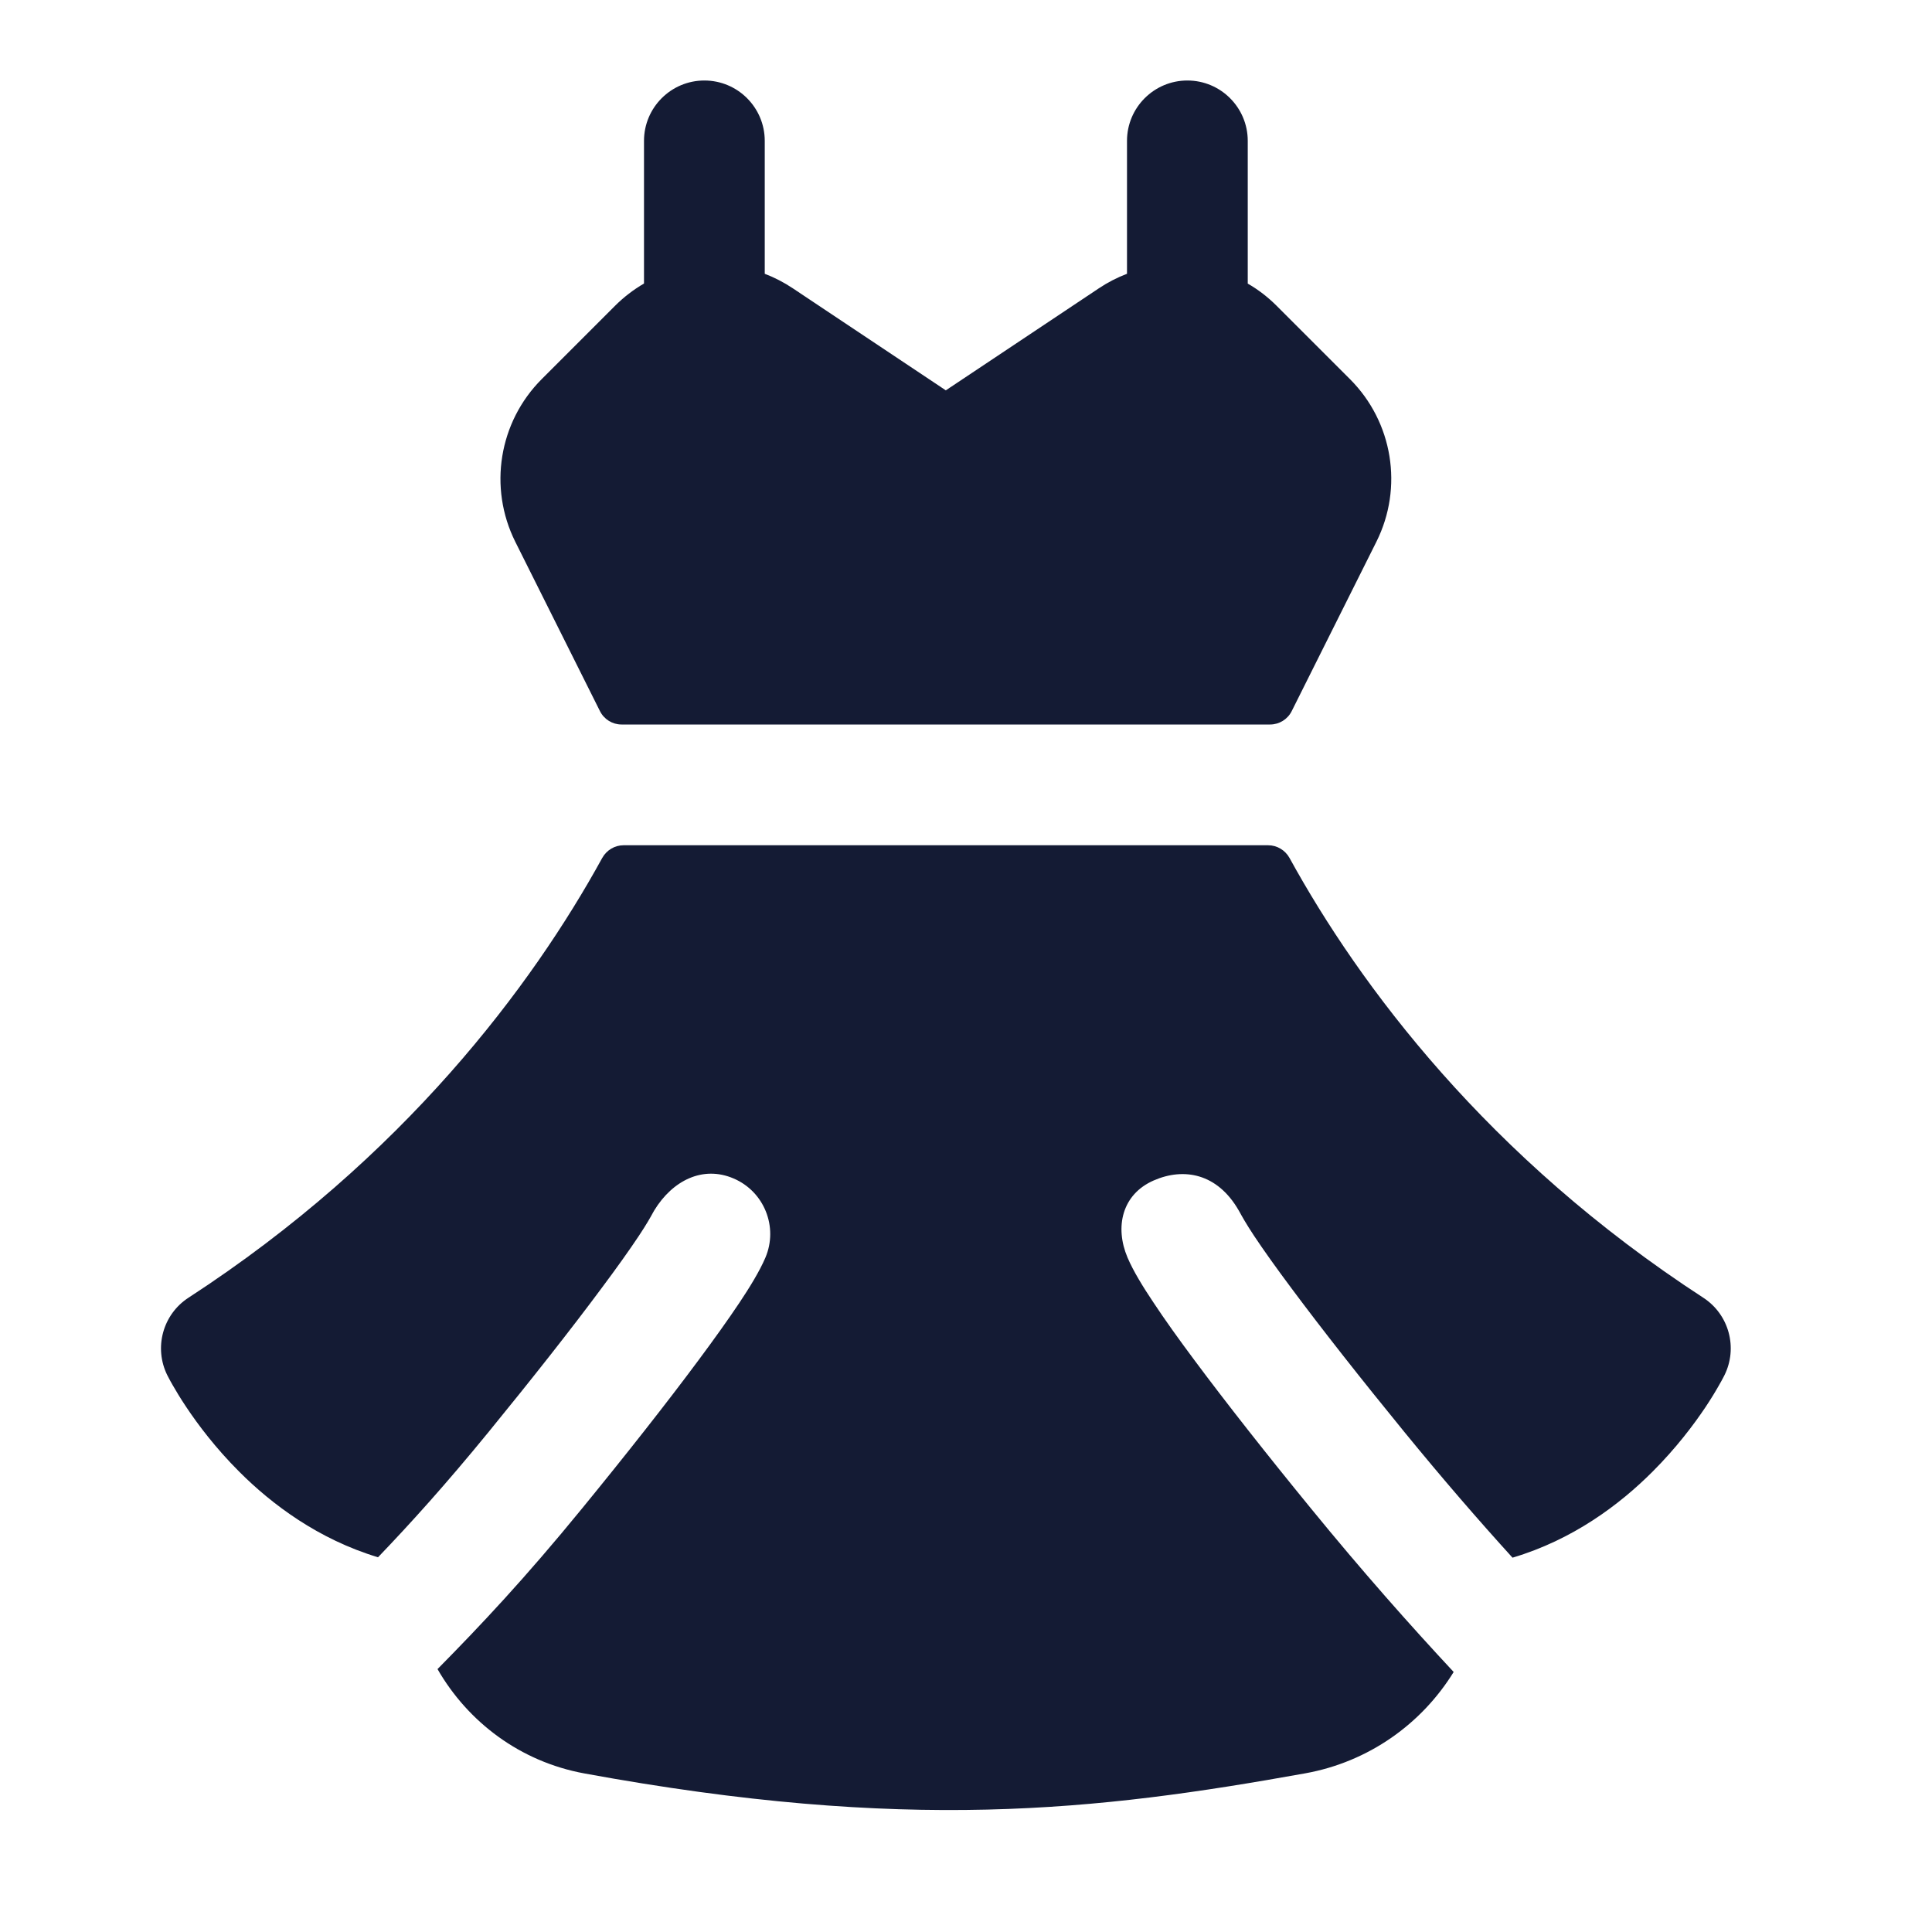 <svg width="24" height="24" viewBox="0 0 24 24" fill="none" xmlns="http://www.w3.org/2000/svg">
<path d="M8.75 1C9.164 1 9.5 1.336 9.5 1.75V3.401C9.62 3.447 9.737 3.507 9.848 3.581L11.749 4.849L13.651 3.581C13.762 3.507 13.879 3.447 14 3.401V1.75C14 1.336 14.336 1 14.75 1C15.164 1 15.5 1.336 15.5 1.75V3.523C15.629 3.597 15.75 3.69 15.859 3.799L16.77 4.71C17.303 5.243 17.435 6.056 17.098 6.73L16.046 8.834C15.995 8.936 15.891 9 15.778 9H7.721C7.608 9 7.504 8.936 7.453 8.834L6.401 6.73C6.065 6.056 6.197 5.243 6.729 4.71L7.639 3.8C7.749 3.69 7.871 3.597 8 3.522V1.75C8 1.336 8.336 1 8.75 1Z" fill="#141B34"/>
<path d="M7.747 10.5C7.636 10.5 7.535 10.561 7.481 10.658C6.613 12.239 5.02 14.379 2.341 16.121C2.021 16.329 1.909 16.744 2.079 17.085L2.1 17.125C2.111 17.146 2.126 17.174 2.146 17.208C2.185 17.276 2.24 17.369 2.314 17.479C2.459 17.697 2.677 17.987 2.97 18.28C3.376 18.687 3.953 19.121 4.696 19.345C5.097 18.927 5.534 18.444 6.07 17.788C6.605 17.133 7.097 16.509 7.473 16.002C7.662 15.749 7.818 15.53 7.935 15.354C8.033 15.207 8.085 15.113 8.111 15.065C8.119 15.051 8.124 15.041 8.128 15.035C8.355 14.664 8.731 14.476 9.112 14.639C9.493 14.801 9.67 15.242 9.508 15.623C9.436 15.792 9.312 15.993 9.184 16.185C9.047 16.39 8.874 16.632 8.677 16.897C8.283 17.428 7.776 18.072 7.232 18.737C6.519 19.61 5.967 20.195 5.435 20.734C5.814 21.393 6.463 21.884 7.258 22.03C11.255 22.763 13.617 22.496 16.214 22.029C17.002 21.887 17.66 21.415 18.058 20.77C17.512 20.184 16.924 19.521 16.284 18.737C15.74 18.072 15.233 17.428 14.838 16.897C14.641 16.633 14.468 16.391 14.332 16.185C14.203 15.993 14.079 15.792 14.007 15.623C13.845 15.242 13.938 14.836 14.332 14.664C14.705 14.501 15.121 14.574 15.387 15.035L15.391 15.042L15.399 15.056C15.423 15.1 15.476 15.197 15.58 15.354C15.697 15.53 15.853 15.749 16.042 16.002C16.419 16.509 16.91 17.133 17.445 17.788C17.926 18.377 18.372 18.891 18.789 19.35C19.54 19.127 20.121 18.69 20.53 18.28C20.823 17.987 21.041 17.697 21.187 17.479C21.26 17.369 21.316 17.276 21.354 17.208C21.374 17.174 21.389 17.146 21.4 17.125L21.421 17.085C21.591 16.744 21.479 16.329 21.159 16.121C18.48 14.379 16.887 12.239 16.019 10.658C15.965 10.561 15.864 10.5 15.753 10.5H7.747Z" fill="#141B34"/>
</svg>
